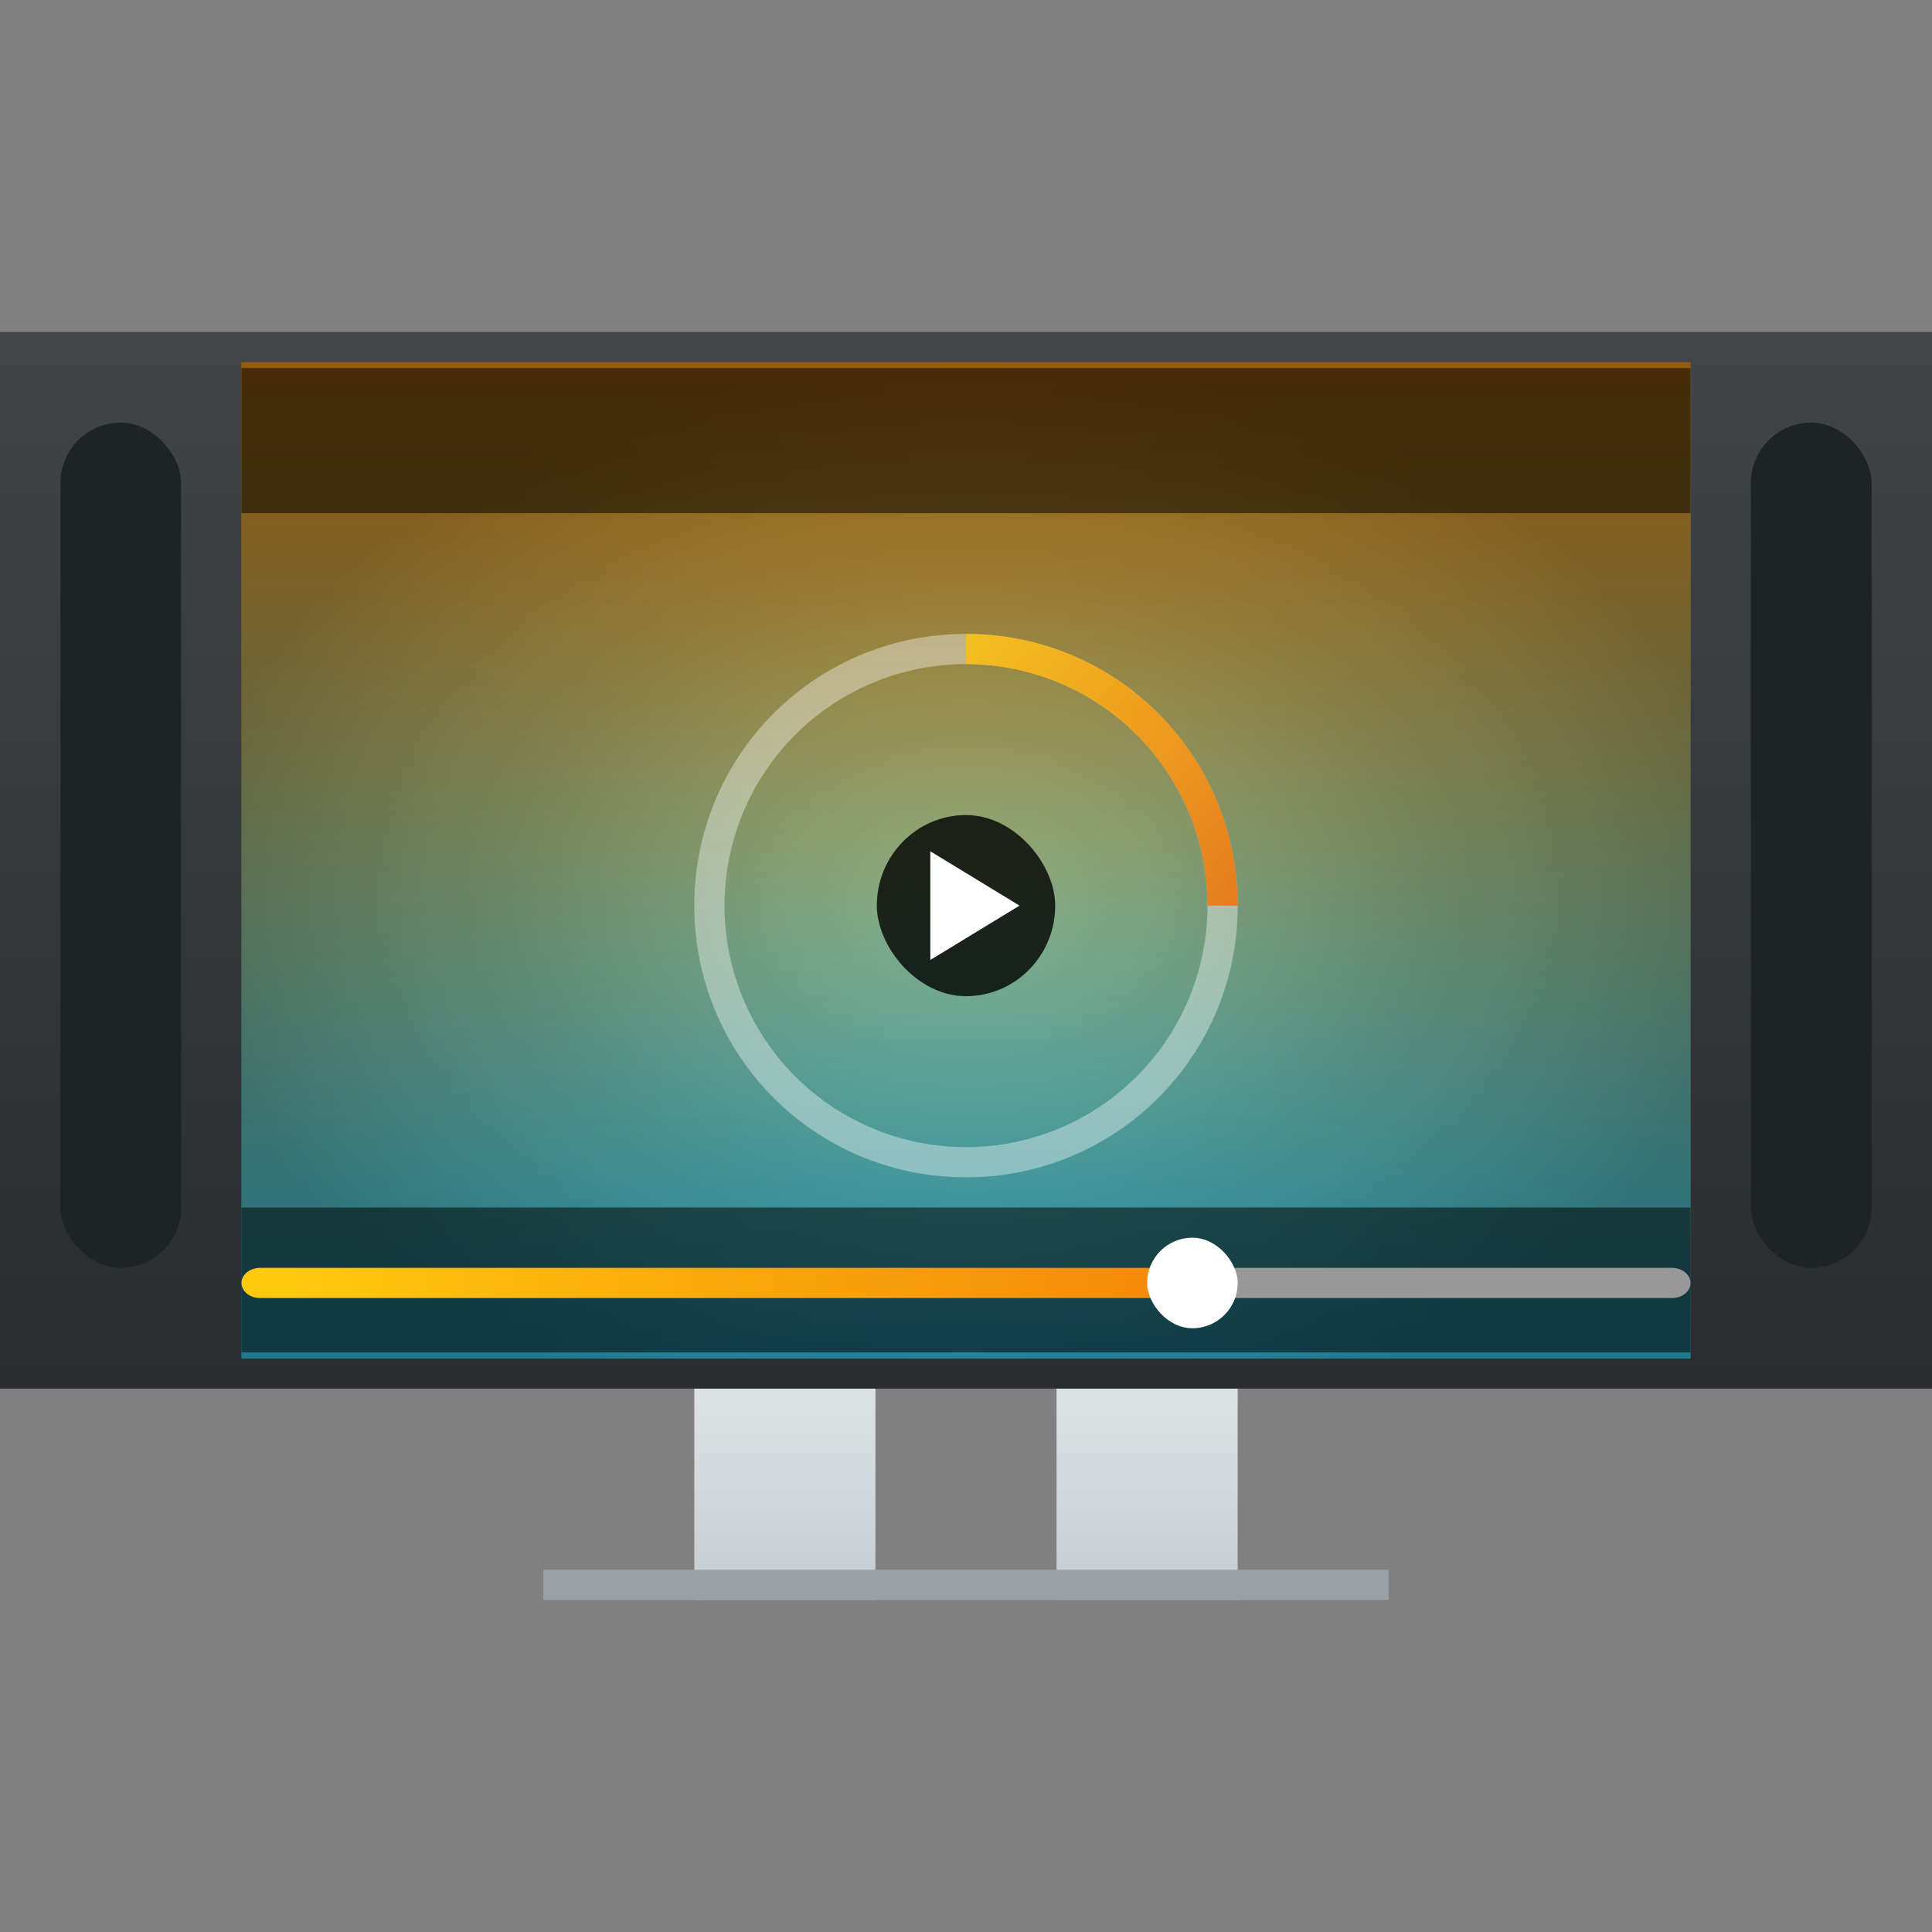 <?xml version="1.0" encoding="UTF-8" standalone="no"?>

<!-- Created with Inkscape (http://www.inkscape.org/) -->
<svg width="64" version="1.1" xmlns="http://www.w3.org/2000/svg" height="64" xmlns:xlink="http://www.w3.org/1999/xlink" xmlns:inkscape="http://www.inkscape.org/namespaces/inkscape">
 <rect width="100%" height="100%" fill="#808080" stroke="none"/>
 <defs id="defs5455">
  <linearGradient inkscape:collect="always" id="linearGradient4159">
   <stop style="stop-color:#2a2c2f" id="stop4161"/>
   <stop offset="1" style="stop-color:#424649" id="stop4163"/>
  </linearGradient>
  <linearGradient inkscape:collect="always" id="linearGradient4250" xlink:href="#linearGradient4159" y1="536.798" y2="503.798" gradientUnits="userSpaceOnUse" x2="0" gradientTransform="matrix(1.083 0 0 1.091 -36.048 -47.8)"/>
  <linearGradient inkscape:collect="always" id="linearGradient4272" xlink:href="#linearGradient4303" y1="547.798" y2="536.798" gradientUnits="userSpaceOnUse" x2="0" gradientTransform="matrix(0.5 0 0 0.727 198.286 146.402)"/>
  <linearGradient inkscape:collect="always" id="linearGradient4303">
   <stop style="stop-color:#c6cdd1" id="stop4305"/>
   <stop offset="1" style="stop-color:#e0e5e7" id="stop4307"/>
  </linearGradient>
  <linearGradient inkscape:collect="always" id="linearGradient4213">
   <stop style="stop-color:#ee6406" id="stop4215"/>
   <stop offset="1" style="stop-color:#ffce0d" id="stop4217"/>
  </linearGradient>
  <linearGradient inkscape:collect="always" id="linearGradient4176">
   <stop style="stop-opacity:0" id="stop4178"/>
   <stop offset="1" style="stop-opacity:0.453" id="stop4180"/>
  </linearGradient>
  <linearGradient inkscape:collect="always" id="linearGradient4391">
   <stop stop-color="#21c9fb"/>
   <stop offset="1" stop-color="#f19514"/>
  </linearGradient>
  <linearGradient inkscape:collect="always" xlink:href="#linearGradient4391" id="linearGradient4397" y1="535.798" y2="505.798" x2="0" gradientUnits="userSpaceOnUse" gradientTransform="matrix(1.182 0 0 1.2 -74.286 -103.16)"/>
  <radialGradient cx="408.571" cy="520.798" inkscape:collect="always" xlink:href="#linearGradient4176" id="radialGradient4182" r="22" gradientUnits="userSpaceOnUse" gradientTransform="matrix(1.182 0 0 0.818 -74.286 95.69)"/>
  <linearGradient inkscape:collect="always" xlink:href="#linearGradient4213" id="linearGradient4219" y1="21" x1="33" y2="12" x2="24" gradientUnits="userSpaceOnUse" gradientTransform="matrix(1.286 0 0 1.286 377.714 494.798)"/>
  <linearGradient inkscape:collect="always" xlink:href="#linearGradient4213" id="linearGradient4234" x1="428.571" x2="388.571" gradientUnits="userSpaceOnUse" gradientTransform="matrix(1.24 0 0 1 -98.497 0.5)"/>
  <linearGradient inkscape:collect="always" xlink:href="#linearGradient4303" id="linearGradient4183" y1="547.798" y2="536.798" gradientUnits="userSpaceOnUse" x2="0" gradientTransform="matrix(0.5 0 0 0.727 210.286 146.402)"/>
 </defs>
 <g inkscape:label="Capa 1" inkscape:groupmode="layer" id="layer1" transform="matrix(1 0 0 1 -376.571 -491.798)">
  <path inkscape:connector-curvature="0" style="stroke-opacity:0.55;fill:url(#linearGradient4183);stroke-width:2.8" id="path4181" d="m 411.571,536.798 0,5.091 0,1.455 0,1.455 6,0 0,-1.455 0,-1.455 0,-5.091 z"/>
  <path inkscape:connector-curvature="0" style="stroke-opacity:0.55;fill:url(#linearGradient4272);stroke-width:2.8" id="rect4254" d="m 399.571,536.798 0,5.091 0,1.455 0,1.455 6,0 0,-1.455 0,-1.455 0,-5.091 z"/>
  <rect width="64" x="376.571" y="502.798" height="35" style="stroke-opacity:0.55;fill:url(#linearGradient4250);stroke-width:2.8" id="rect4173"/>
  <rect width="48" x="384.571" y="503.798" height="33" style="stroke-opacity:0.55;fill:url(#linearGradient4397);stroke-width:2.8" id="rect4304"/>
  <rect width="48" x="384.571" y="503.798" height="33" style="stroke-opacity:0.55;fill:url(#radialGradient4182);opacity:0.85;stroke-width:2.8" id="rect4174"/>
  <rect width="48" x="384.571" y="531.798" height="4.8" style="opacity:0.85;fill-opacity:0.621;stroke-width:0.1" id="rect4184"/>
  <rect width="48" x="384.571" y="503.99" height="4.808" style="opacity:0.85;fill-opacity:0.621;stroke-width:0.1" id="rect4186"/>
  <path inkscape:connector-curvature="0" style="fill:url(#linearGradient4234);stroke-width:0.1" id="rect4195" d="m 385.191,533.798 c -0.344,0 -0.62,0.223 -0.62,0.5 0,0.277 0.277,0.5 0.62,0.5 l 30.38,0 0,-1 -30.38,0 z"/>
  <path inkscape:connector-curvature="0" style="fill:#ffffff;opacity:0.85;fill-opacity:0.453;stroke-width:0.1" id="rect4188" d="m 408.571,512.798 c -4.986,0 -9,4.014 -9,9 0,4.986 4.014,9 9,9 4.986,0 9,-4.014 9,-9 0,-4.986 -4.014,-9 -9,-9 z m 0,1 a 8,8 0 0 1 8,8 8,8 0 0 1 -8,8 8,8 0 0 1 -8,-8 8,8 0 0 1 8,-8 z"/>
  <path inkscape:connector-curvature="0" style="fill:url(#linearGradient4219);opacity:0.85;stroke-width:0.1" id="path4197" d="m 408.571,512.798 0,1 a 8,8 0 0 1 8,8 l 1,0 c 0,-4.986 -4.014,-9 -9,-9 z"/>
  <g id="g4462" transform="matrix(1 0 0 1 -0 -2)">
   <rect width="5.909" x="405.617" y="520.798" rx="2.955" height="6" ry="3" style="opacity:0.8;stroke-width:0.1" id="rect4190"/>
   <path inkscape:connector-curvature="0" style="fill:#ffffff;fill-rule:evenodd" id="path4221" d="m 410.344,523.798 -2.955,-1.8 0,3.6 z"/>
  </g>
  <path inkscape:connector-curvature="0" style="fill:#999999;stroke-width:0.1" id="rect4223" d="m 416.571,533.798 0,1 15.385,0 c 0.341,0 0.615,-0.223 0.615,-0.5 0,-0.277 -0.274,-0.5 -0.615,-0.5 l -15.385,0 z"/>
  <rect width="3" x="414.571" y="532.798" rx="1.5" height="3" style="fill:#ffffff;stroke-width:0.1" id="rect4239"/>
  <rect width="28" x="394.571" y="543.798" height="1" style="stroke-opacity:0.55;fill:#99a1a7;stroke-width:2.8" id="rect4295"/>
  <rect width="4" x="434.571" y="505.798" rx="2" height="28" style="fill:#1e2426" id="rect4185"/>
  <rect width="4" x="378.571" y="505.798" rx="2" height="28" style="fill:#1e2426" id="rect4187"/>
 </g>
</svg>
